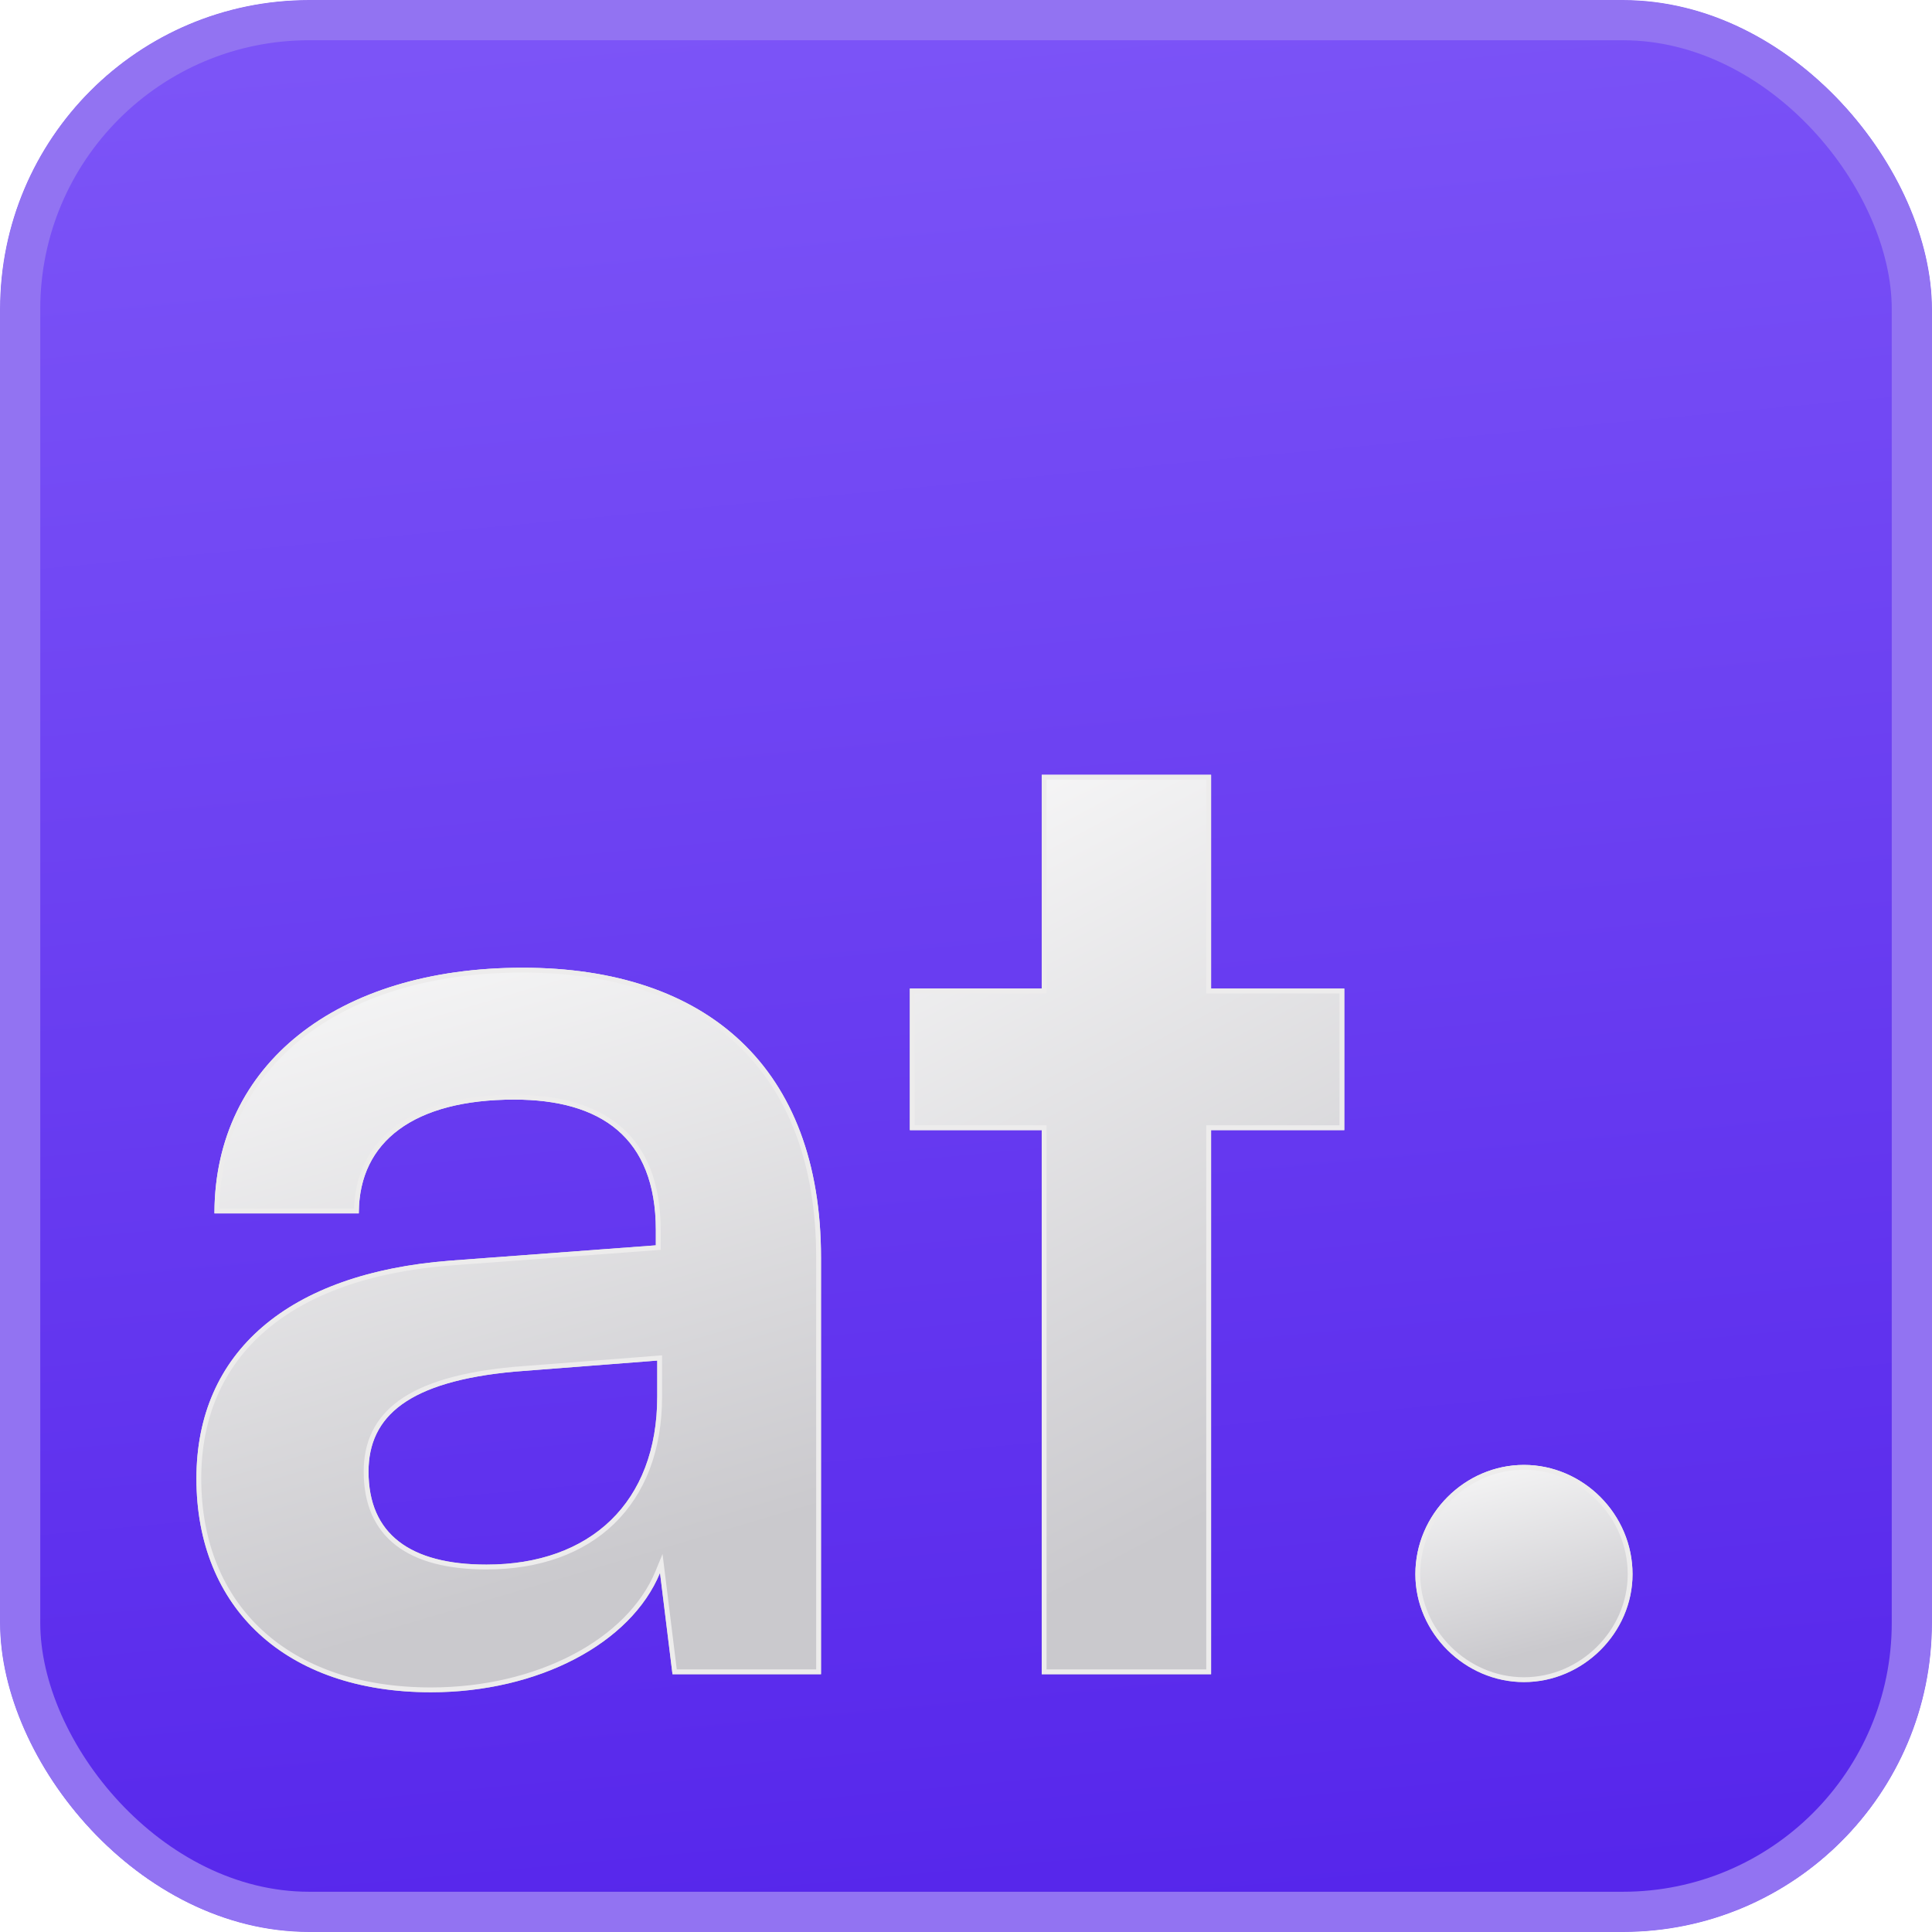 <svg width="48" height="48" viewBox="0 0 48 48" fill="none" xmlns="http://www.w3.org/2000/svg">
<g clip-path="url(#clip0_135_64)">
<g filter="url(#filter0_d_135_64)">
<rect width="48" height="48" rx="7.68" fill="url(#paint0_linear_135_64)"/>
<rect x="0.5" y="0.5" width="47" height="47" rx="7.18" stroke="#9273F2"/>
</g>
<g filter="url(#filter1_dd_135_64)">
<path d="M39.302 42.751C37.837 42.751 36.605 41.529 36.605 40.07C36.605 38.577 37.837 37.355 39.302 37.355C40.767 37.355 42 38.577 42 40.07C42 41.529 40.767 42.751 39.302 42.751Z" fill="url(#paint1_linear_135_64)"/>
<path d="M39.302 42.691C37.87 42.691 36.664 41.496 36.664 40.07C36.664 38.61 37.87 37.416 39.302 37.416C40.734 37.416 41.94 38.61 41.94 40.07C41.94 41.496 40.735 42.691 39.302 42.691Z" stroke="#EDECEC" stroke-width="0.12"/>
</g>
<g filter="url(#filter2_dd_135_64)">
<path d="M31.529 42.556H27.322V29.038H24.045V25.52H27.322V20.21H31.529V25.52H34.839V29.038H31.529V42.556Z" fill="url(#paint2_linear_135_64)"/>
<path d="M31.529 25.581H34.779V28.978H31.529H31.469V29.038V42.496H27.381V29.038V28.978H27.322H24.105V25.581H27.322H27.381V25.52V20.27H31.469V25.52V25.581H31.529Z" stroke="#EDECEC" stroke-width="0.12"/>
</g>
<g filter="url(#filter3_dd_135_64)">
<path d="M12.148 43.004C8.527 43.004 6.32 40.901 6.32 37.694C6.32 34.556 8.596 32.59 12.63 32.28L17.734 31.9V31.521C17.734 29.21 16.355 28.279 14.217 28.279C11.734 28.279 10.354 29.314 10.354 31.107H6.768C6.768 27.417 9.803 25.003 14.424 25.003C19.01 25.003 21.838 27.486 21.838 32.211V42.556H18.148L17.838 40.039C17.113 41.797 14.803 43.004 12.148 43.004ZM13.527 39.832C16.113 39.832 17.769 38.28 17.769 35.659V34.763L14.217 35.038C11.596 35.28 10.596 36.142 10.596 37.521C10.596 39.073 11.63 39.832 13.527 39.832Z" fill="url(#paint3_linear_135_64)"/>
<path d="M8.001 33.972C9.062 33.06 10.626 32.494 12.635 32.34L12.635 32.34L17.739 31.96L17.794 31.956V31.9V31.521C17.794 30.353 17.445 29.524 16.816 28.988C16.189 28.454 15.293 28.219 14.217 28.219C12.968 28.219 11.988 28.479 11.319 28.973C10.662 29.457 10.31 30.161 10.295 31.047H6.828C6.845 29.247 7.593 27.76 8.9 26.718C10.223 25.664 12.123 25.063 14.424 25.063C16.707 25.063 18.544 25.681 19.809 26.879C21.075 28.076 21.778 29.861 21.778 32.211V42.496H18.201L17.897 40.031L17.869 39.804L17.782 40.016C17.071 41.743 14.79 42.944 12.148 42.944C10.349 42.944 8.908 42.422 7.917 41.508C6.926 40.594 6.38 39.283 6.38 37.694C6.38 36.141 6.942 34.882 8.001 33.972ZM17.829 34.763V34.698L17.764 34.703L14.212 34.979L14.211 34.979C12.897 35.1 11.979 35.377 11.388 35.804C10.794 36.235 10.536 36.814 10.536 37.521C10.536 38.312 10.8 38.909 11.314 39.306C11.824 39.701 12.572 39.892 13.527 39.892C14.832 39.892 15.909 39.5 16.66 38.771C17.41 38.042 17.829 36.983 17.829 35.659V34.763Z" stroke="#EDECEC" stroke-width="0.12"/>
</g>
</g>
<defs>
<filter id="filter0_d_135_64" x="-64" y="-64" width="176" height="176" filterUnits="userSpaceOnUse" color-interpolation-filters="sRGB">
<feFlood flood-opacity="0" result="BackgroundImageFix"/>
<feColorMatrix in="SourceAlpha" type="matrix" values="0 0 0 0 0 0 0 0 0 0 0 0 0 0 0 0 0 0 127 0" result="hardAlpha"/>
<feOffset/>
<feGaussianBlur stdDeviation="32"/>
<feComposite in2="hardAlpha" operator="out"/>
<feColorMatrix type="matrix" values="0 0 0 0 0.11 0 0 0 0 0.11 0 0 0 0 0.11 0 0 0 0.12 0"/>
<feBlend mode="normal" in2="BackgroundImageFix" result="effect1_dropShadow_135_64"/>
<feBlend mode="normal" in="SourceGraphic" in2="effect1_dropShadow_135_64" result="shape"/>
</filter>
<filter id="filter1_dd_135_64" x="31.325" y="30.636" width="13.075" height="15.955" filterUnits="userSpaceOnUse" color-interpolation-filters="sRGB">
<feFlood flood-opacity="0" result="BackgroundImageFix"/>
<feColorMatrix in="SourceAlpha" type="matrix" values="0 0 0 0 0 0 0 0 0 0 0 0 0 0 0 0 0 0 127 0" result="hardAlpha"/>
<feOffset dy="1.92"/>
<feGaussianBlur stdDeviation="0.96"/>
<feComposite in2="hardAlpha" operator="out"/>
<feColorMatrix type="matrix" values="0 0 0 0 0 0 0 0 0 0 0 0 0 0 0 0 0 0 0.2 0"/>
<feBlend mode="normal" in2="BackgroundImageFix" result="effect1_dropShadow_135_64"/>
<feColorMatrix in="SourceAlpha" type="matrix" values="0 0 0 0 0 0 0 0 0 0 0 0 0 0 0 0 0 0 127 0" result="hardAlpha"/>
<feOffset dx="-1.44" dy="-2.88"/>
<feGaussianBlur stdDeviation="1.92"/>
<feComposite in2="hardAlpha" operator="out"/>
<feColorMatrix type="matrix" values="0 0 0 0 1 0 0 0 0 1 0 0 0 0 1 0 0 0 0.12 0"/>
<feBlend mode="normal" in2="effect1_dropShadow_135_64" result="effect2_dropShadow_135_64"/>
<feBlend mode="normal" in="SourceGraphic" in2="effect2_dropShadow_135_64" result="shape"/>
</filter>
<filter id="filter2_dd_135_64" x="18.765" y="13.49" width="18.474" height="32.906" filterUnits="userSpaceOnUse" color-interpolation-filters="sRGB">
<feFlood flood-opacity="0" result="BackgroundImageFix"/>
<feColorMatrix in="SourceAlpha" type="matrix" values="0 0 0 0 0 0 0 0 0 0 0 0 0 0 0 0 0 0 127 0" result="hardAlpha"/>
<feOffset dy="1.92"/>
<feGaussianBlur stdDeviation="0.96"/>
<feComposite in2="hardAlpha" operator="out"/>
<feColorMatrix type="matrix" values="0 0 0 0 0 0 0 0 0 0 0 0 0 0 0 0 0 0 0.2 0"/>
<feBlend mode="normal" in2="BackgroundImageFix" result="effect1_dropShadow_135_64"/>
<feColorMatrix in="SourceAlpha" type="matrix" values="0 0 0 0 0 0 0 0 0 0 0 0 0 0 0 0 0 0 127 0" result="hardAlpha"/>
<feOffset dx="-1.44" dy="-2.88"/>
<feGaussianBlur stdDeviation="1.92"/>
<feComposite in2="hardAlpha" operator="out"/>
<feColorMatrix type="matrix" values="0 0 0 0 1 0 0 0 0 1 0 0 0 0 1 0 0 0 0.12 0"/>
<feBlend mode="normal" in2="effect1_dropShadow_135_64" result="effect2_dropShadow_135_64"/>
<feBlend mode="normal" in="SourceGraphic" in2="effect2_dropShadow_135_64" result="shape"/>
</filter>
<filter id="filter3_dd_135_64" x="1.04" y="18.283" width="23.198" height="28.561" filterUnits="userSpaceOnUse" color-interpolation-filters="sRGB">
<feFlood flood-opacity="0" result="BackgroundImageFix"/>
<feColorMatrix in="SourceAlpha" type="matrix" values="0 0 0 0 0 0 0 0 0 0 0 0 0 0 0 0 0 0 127 0" result="hardAlpha"/>
<feOffset dx="-1.44" dy="-2.88"/>
<feGaussianBlur stdDeviation="1.92"/>
<feComposite in2="hardAlpha" operator="out"/>
<feColorMatrix type="matrix" values="0 0 0 0 1 0 0 0 0 1 0 0 0 0 1 0 0 0 0.12 0"/>
<feBlend mode="normal" in2="BackgroundImageFix" result="effect1_dropShadow_135_64"/>
<feColorMatrix in="SourceAlpha" type="matrix" values="0 0 0 0 0 0 0 0 0 0 0 0 0 0 0 0 0 0 127 0" result="hardAlpha"/>
<feOffset dy="1.92"/>
<feGaussianBlur stdDeviation="0.96"/>
<feComposite in2="hardAlpha" operator="out"/>
<feColorMatrix type="matrix" values="0 0 0 0 0 0 0 0 0 0 0 0 0 0 0 0 0 0 0.2 0"/>
<feBlend mode="normal" in2="effect1_dropShadow_135_64" result="effect2_dropShadow_135_64"/>
<feBlend mode="normal" in="SourceGraphic" in2="effect2_dropShadow_135_64" result="shape"/>
</filter>
<linearGradient id="paint0_linear_135_64" x1="24" y1="48" x2="19.578" y2="0.411" gradientUnits="userSpaceOnUse">
<stop stop-color="#5626EB"/>
<stop offset="1" stop-color="#7C54F7"/>
</linearGradient>
<linearGradient id="paint1_linear_135_64" x1="34.217" y1="37.309" x2="35.667" y2="43.001" gradientUnits="userSpaceOnUse">
<stop stop-color="#FEFEFE"/>
<stop offset="1" stop-color="#CAC9CD"/>
</linearGradient>
<linearGradient id="paint2_linear_135_64" x1="19.268" y1="20.019" x2="29.627" y2="39.657" gradientUnits="userSpaceOnUse">
<stop stop-color="#FEFEFE"/>
<stop offset="1" stop-color="#CAC9CD"/>
</linearGradient>
<linearGradient id="paint3_linear_135_64" x1="-0.548" y1="24.85" x2="4.948" y2="43.447" gradientUnits="userSpaceOnUse">
<stop stop-color="#FEFEFE"/>
<stop offset="1" stop-color="#CAC9CD"/>
</linearGradient>
<clipPath id="clip0_135_64">
<rect width="48" height="48" rx="7.68" fill="white"/>
</clipPath>
</defs>
</svg>
